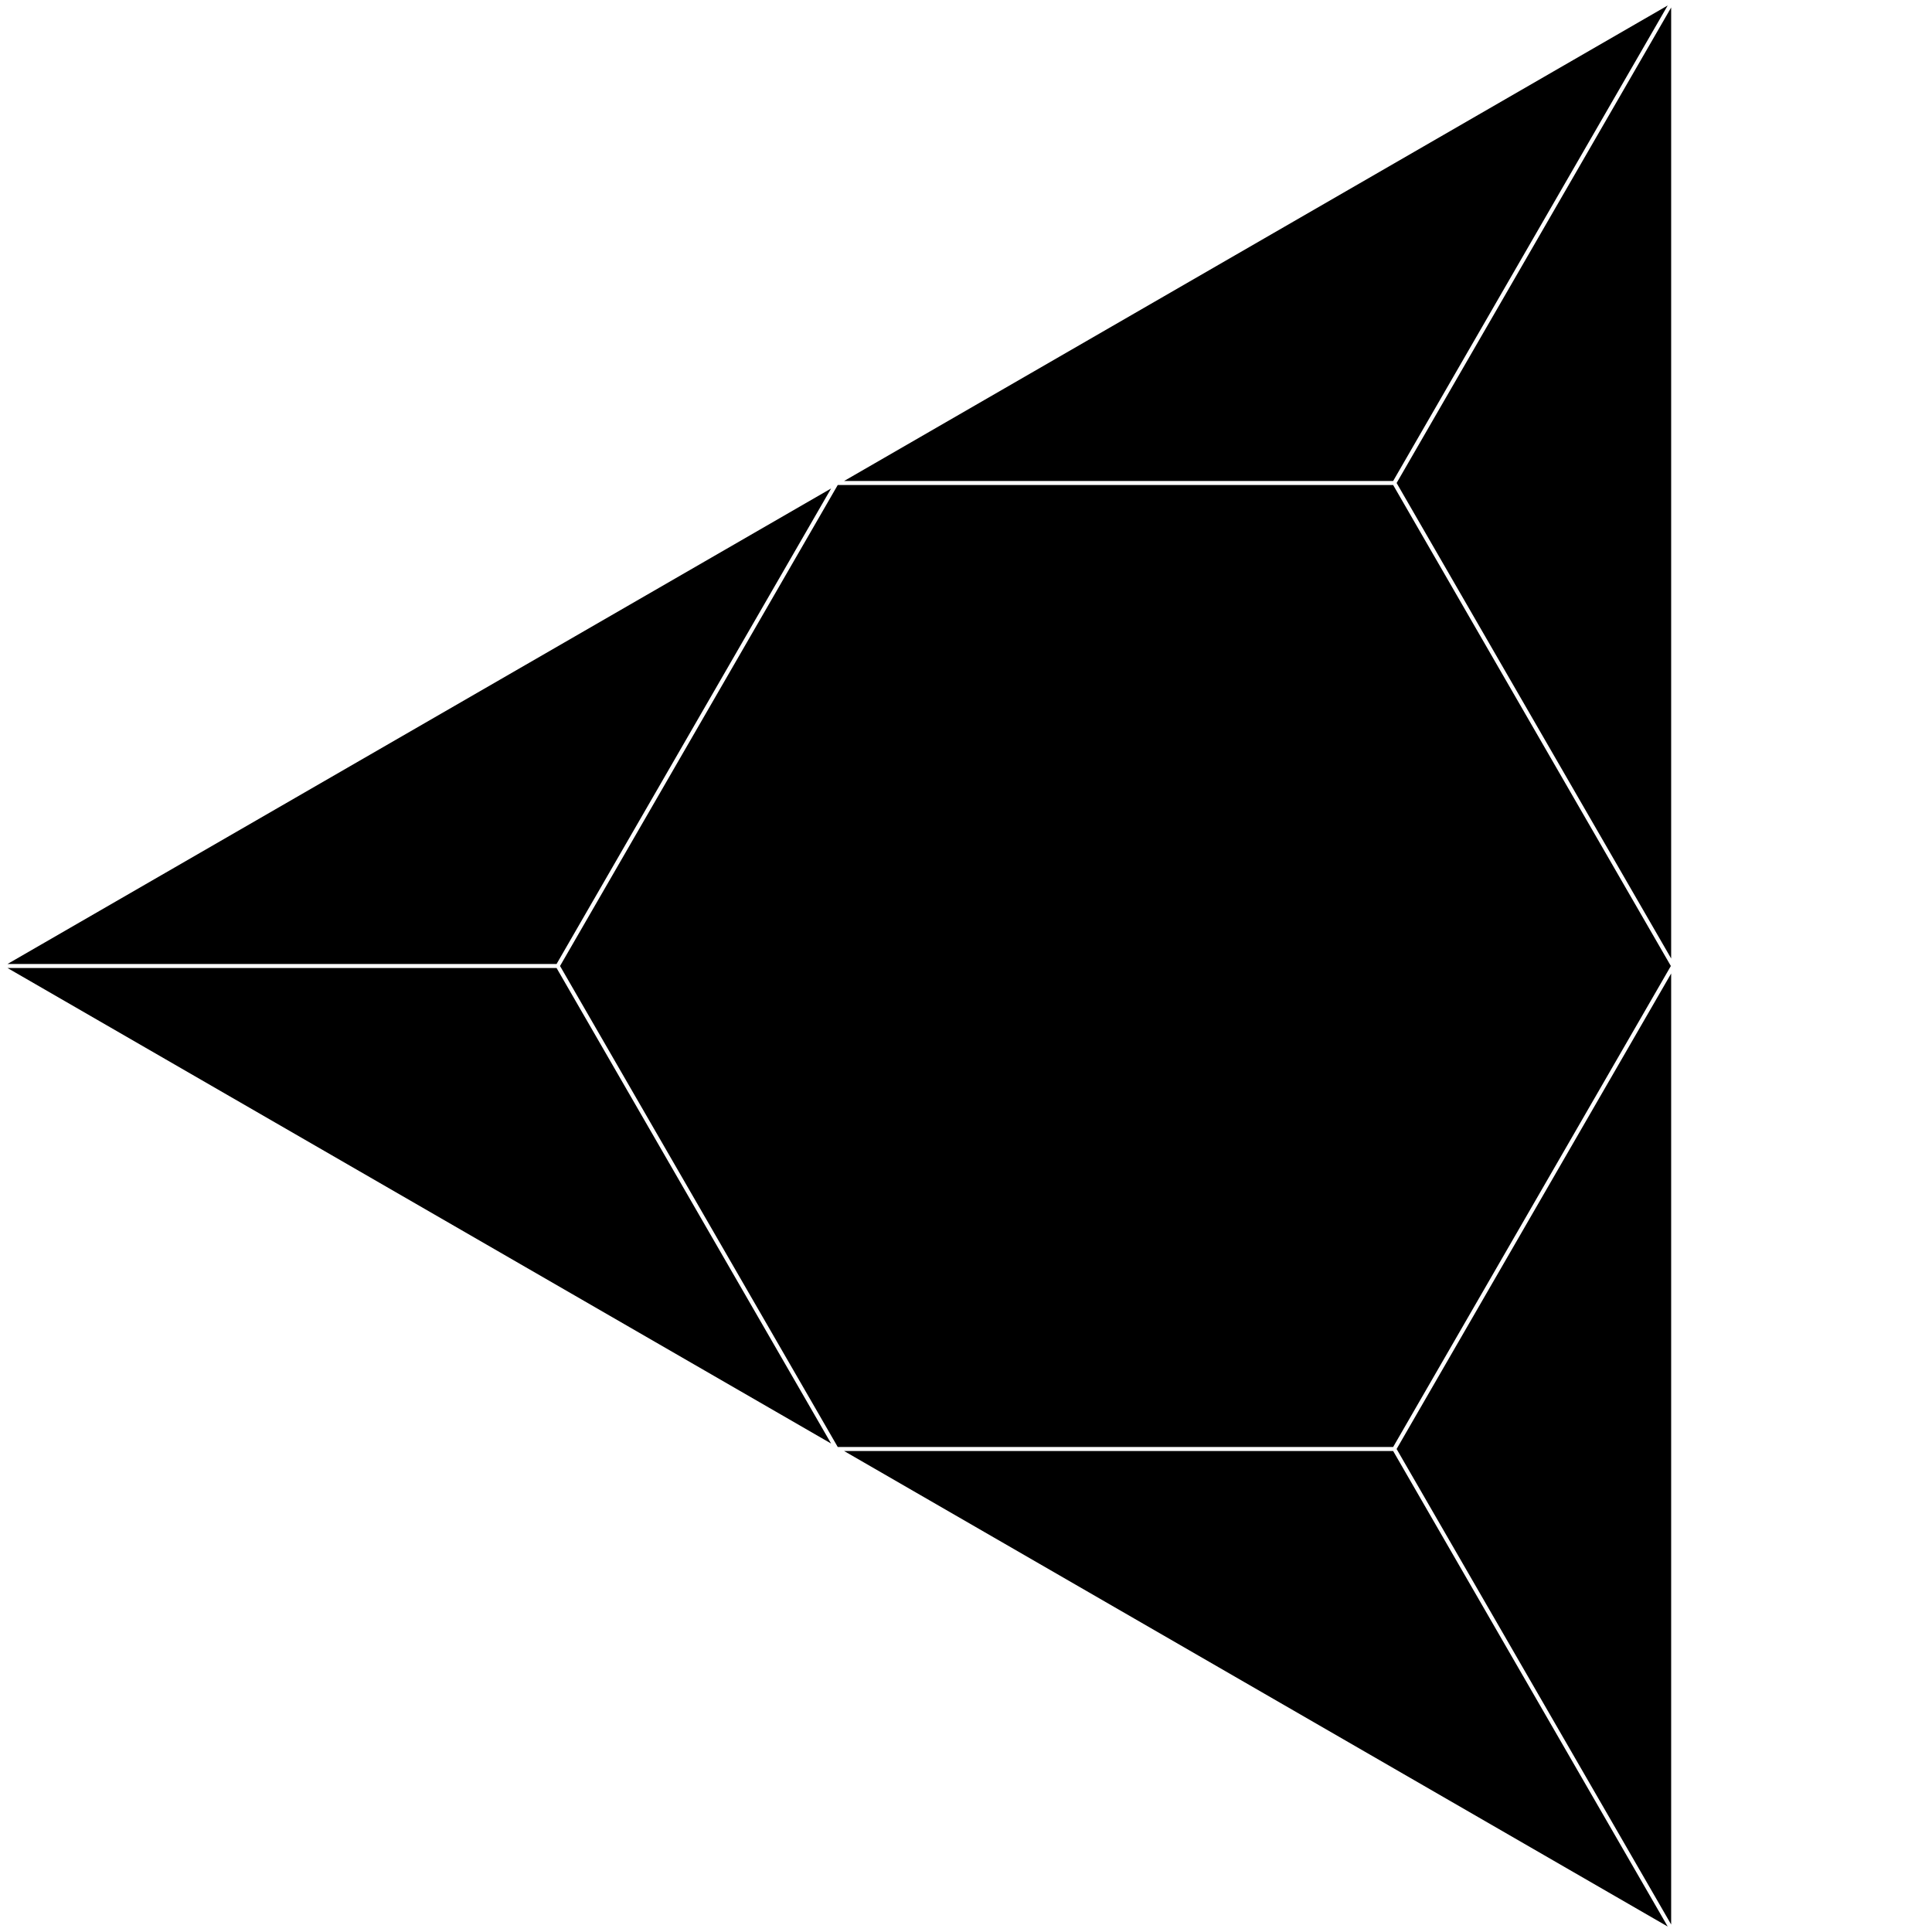 <?xml version="1.0" encoding="UTF-8" standalone="no"?>
<!-- Created with Inkscape (http://www.inkscape.org/) -->

<svg
   width="1000"
   height="1000"
   viewBox="0 0 264.583 264.583"
   version="1.1"
   id="svg1"
   inkscape:version="1.4.2 (ebf0e94, 2025-05-08)"
   sodipodi:docname="Glyph-A038.svg"
   xmlns:inkscape="http://www.inkscape.org/namespaces/inkscape"
   xmlns:sodipodi="http://sodipodi.sourceforge.net/DTD/sodipodi-0.dtd"
   xmlns="http://www.w3.org/2000/svg"
   xmlns:svg="http://www.w3.org/2000/svg">
  <sodipodi:namedview
     id="namedview1"
     pagecolor="#ffffff"
     bordercolor="#666666"
     borderopacity="1.0"
     inkscape:showpageshadow="2"
     inkscape:pageopacity="0.0"
     inkscape:pagecheckerboard="0"
     inkscape:deskcolor="#d1d1d1"
     inkscape:document-units="mm"
     showguides="true"
     inkscape:current-layer="layer1">
    <sodipodi:guide
       position="0,264.583"
       orientation="0.5,0.866"
       id="guide1"
       inkscape:locked="false"
       inkscape:label=""
       inkscape:color="rgb(0,134,229)" />
    <sodipodi:guide
       position="0,0"
       orientation="-0.5,0.866"
       id="guide2"
       inkscape:locked="false"
       inkscape:label=""
       inkscape:color="rgb(0,134,229)" />
    <sodipodi:guide
       position="0,0"
       orientation="-0.866,0.5"
       id="guide3"
       inkscape:locked="false"
       inkscape:label=""
       inkscape:color="rgb(0,134,229)" />
    <sodipodi:guide
       position="0,264.583"
       orientation="0.866,0.5"
       id="guide4"
       inkscape:locked="false"
       inkscape:label=""
       inkscape:color="rgb(0,134,229)" />
    <sodipodi:guide
       position="0,264.583"
       orientation="1,0"
       id="guide5"
       inkscape:locked="false" />
    <sodipodi:guide
       position="229.136,132.292"
       orientation="1,0"
       id="guide6"
       inkscape:locked="false" />
    <sodipodi:guide
       position="229.136,132.292"
       orientation="0,-1"
       id="guide7"
       inkscape:locked="false" />
    <sodipodi:guide
       position="229.136,0"
       orientation="0.5,0.866"
       id="guide8"
       inkscape:locked="false"
       inkscape:label=""
       inkscape:color="rgb(0,134,229)" />
    <sodipodi:guide
       position="229.136,264.583"
       orientation="-0.5,0.866"
       id="guide9"
       inkscape:locked="false"
       inkscape:label=""
       inkscape:color="rgb(0,134,229)" />
    <sodipodi:guide
       position="229.136,0"
       orientation="0.866,0.5"
       id="guide10"
       inkscape:locked="false"
       inkscape:label=""
       inkscape:color="rgb(0,134,229)" />
    <sodipodi:guide
       position="229.136,264.583"
       orientation="-0.866,0.5"
       id="guide11"
       inkscape:locked="false"
       inkscape:label=""
       inkscape:color="rgb(0,134,229)" />
    <sodipodi:guide
       position="114.568,198.437"
       orientation="1,0"
       id="guide12"
       inkscape:locked="false" />
  </sodipodi:namedview>
  <defs
     id="defs1">
    <inkscape:path-effect
       effect="offset"
       id="path-effect7"
       is_visible="true"
       lpeversion="1.3"
       linejoin_type="miter"
       unit="px"
       offset="-1"
       miter_limit="4"
       attempt_force_join="false"
       update_on_knot_move="true" />
  </defs>
  <g
     inkscape:label="Layer 1"
     inkscape:groupmode="layer"
     id="layer1">
    <g
       id="g7"
       inkscape:path-effect="#path-effect7">
      <path
         style="fill:#000000;fill-rule:evenodd;stroke:none;stroke-width:26.458;stroke-linejoin:round;stroke-miterlimit:100;paint-order:markers stroke fill"
         d="M 228.861,1.027 191.264,66.146 228.861,131.264 Z"
         id="path1"
         inkscape:original-d="M 229.13588,132.29166 190.94657,66.14583 229.13588,0 Z" />
      <path
         style="fill:#000000;fill-rule:evenodd;stroke:none;stroke-width:26.458;stroke-linejoin:round;stroke-miterlimit:100;paint-order:markers stroke fill"
         d="m 228.861,133.318 -37.598,65.119 37.598,65.119 z"
         id="path2"
         inkscape:original-d="m 229.13588,132.29166 -38.18932,66.14584 38.18932,66.14583 z" />
      <path
         style="fill:#000000;fill-rule:evenodd;stroke:none;stroke-width:26.458;stroke-linejoin:round;stroke-miterlimit:100;paint-order:markers stroke fill"
         d="m 115.596,198.713 112.791,65.121 -37.598,-65.121 z"
         id="path3"
         inkscape:original-d="m 190.94656,198.4375 -76.37862,-1e-5 114.56794,66.14584 z" />
      <path
         style="fill:#000000;fill-rule:evenodd;stroke:none;stroke-width:26.458;stroke-linejoin:round;stroke-miterlimit:100;paint-order:markers stroke fill"
         d="M 1.027,132.566 113.818,197.688 76.221,132.566 Z"
         id="path4"
         inkscape:original-d="M 114.56794,198.43749 76.37863,132.29167 H 0 Z" />
      <path
         style="fill:#000000;fill-rule:evenodd;stroke:none;stroke-width:26.458;stroke-linejoin:round;stroke-miterlimit:100;paint-order:markers stroke fill"
         d="M 228.387,0.75 115.596,65.871 h 75.193 z"
         id="path5"
         inkscape:original-d="m 190.94657,66.14583 -76.37863,-3e-6 L 229.13587,1.1131474e-5 Z" />
      <path
         style="fill:#000000;fill-rule:evenodd;stroke:none;stroke-width:26.458;stroke-linejoin:round;stroke-miterlimit:100;paint-order:markers stroke fill"
         d="M 113.818,66.896 1.027,132.016 H 76.221 Z"
         id="path6"
         inkscape:original-d="M 114.56795,66.145827 0,132.29167 l 76.37863,-1e-5 z" />
      <path
         style="fill:#000000;fill-rule:evenodd;stroke:none;stroke-width:26.458;stroke-linejoin:round;stroke-miterlimit:100;paint-order:markers stroke fill"
         d="m 114.727,66.422 -38.031,65.869 38.031,65.871 h 76.062 l 38.031,-65.871 -38.031,-65.869 z"
         id="path7"
         inkscape:original-d="m 190.94657,66.14583 -76.37862,5e-6 -38.18932,66.145835 38.18931,66.14582 76.37862,1e-5 38.18932,-66.14583 z" />
    </g>
  </g>
</svg>
